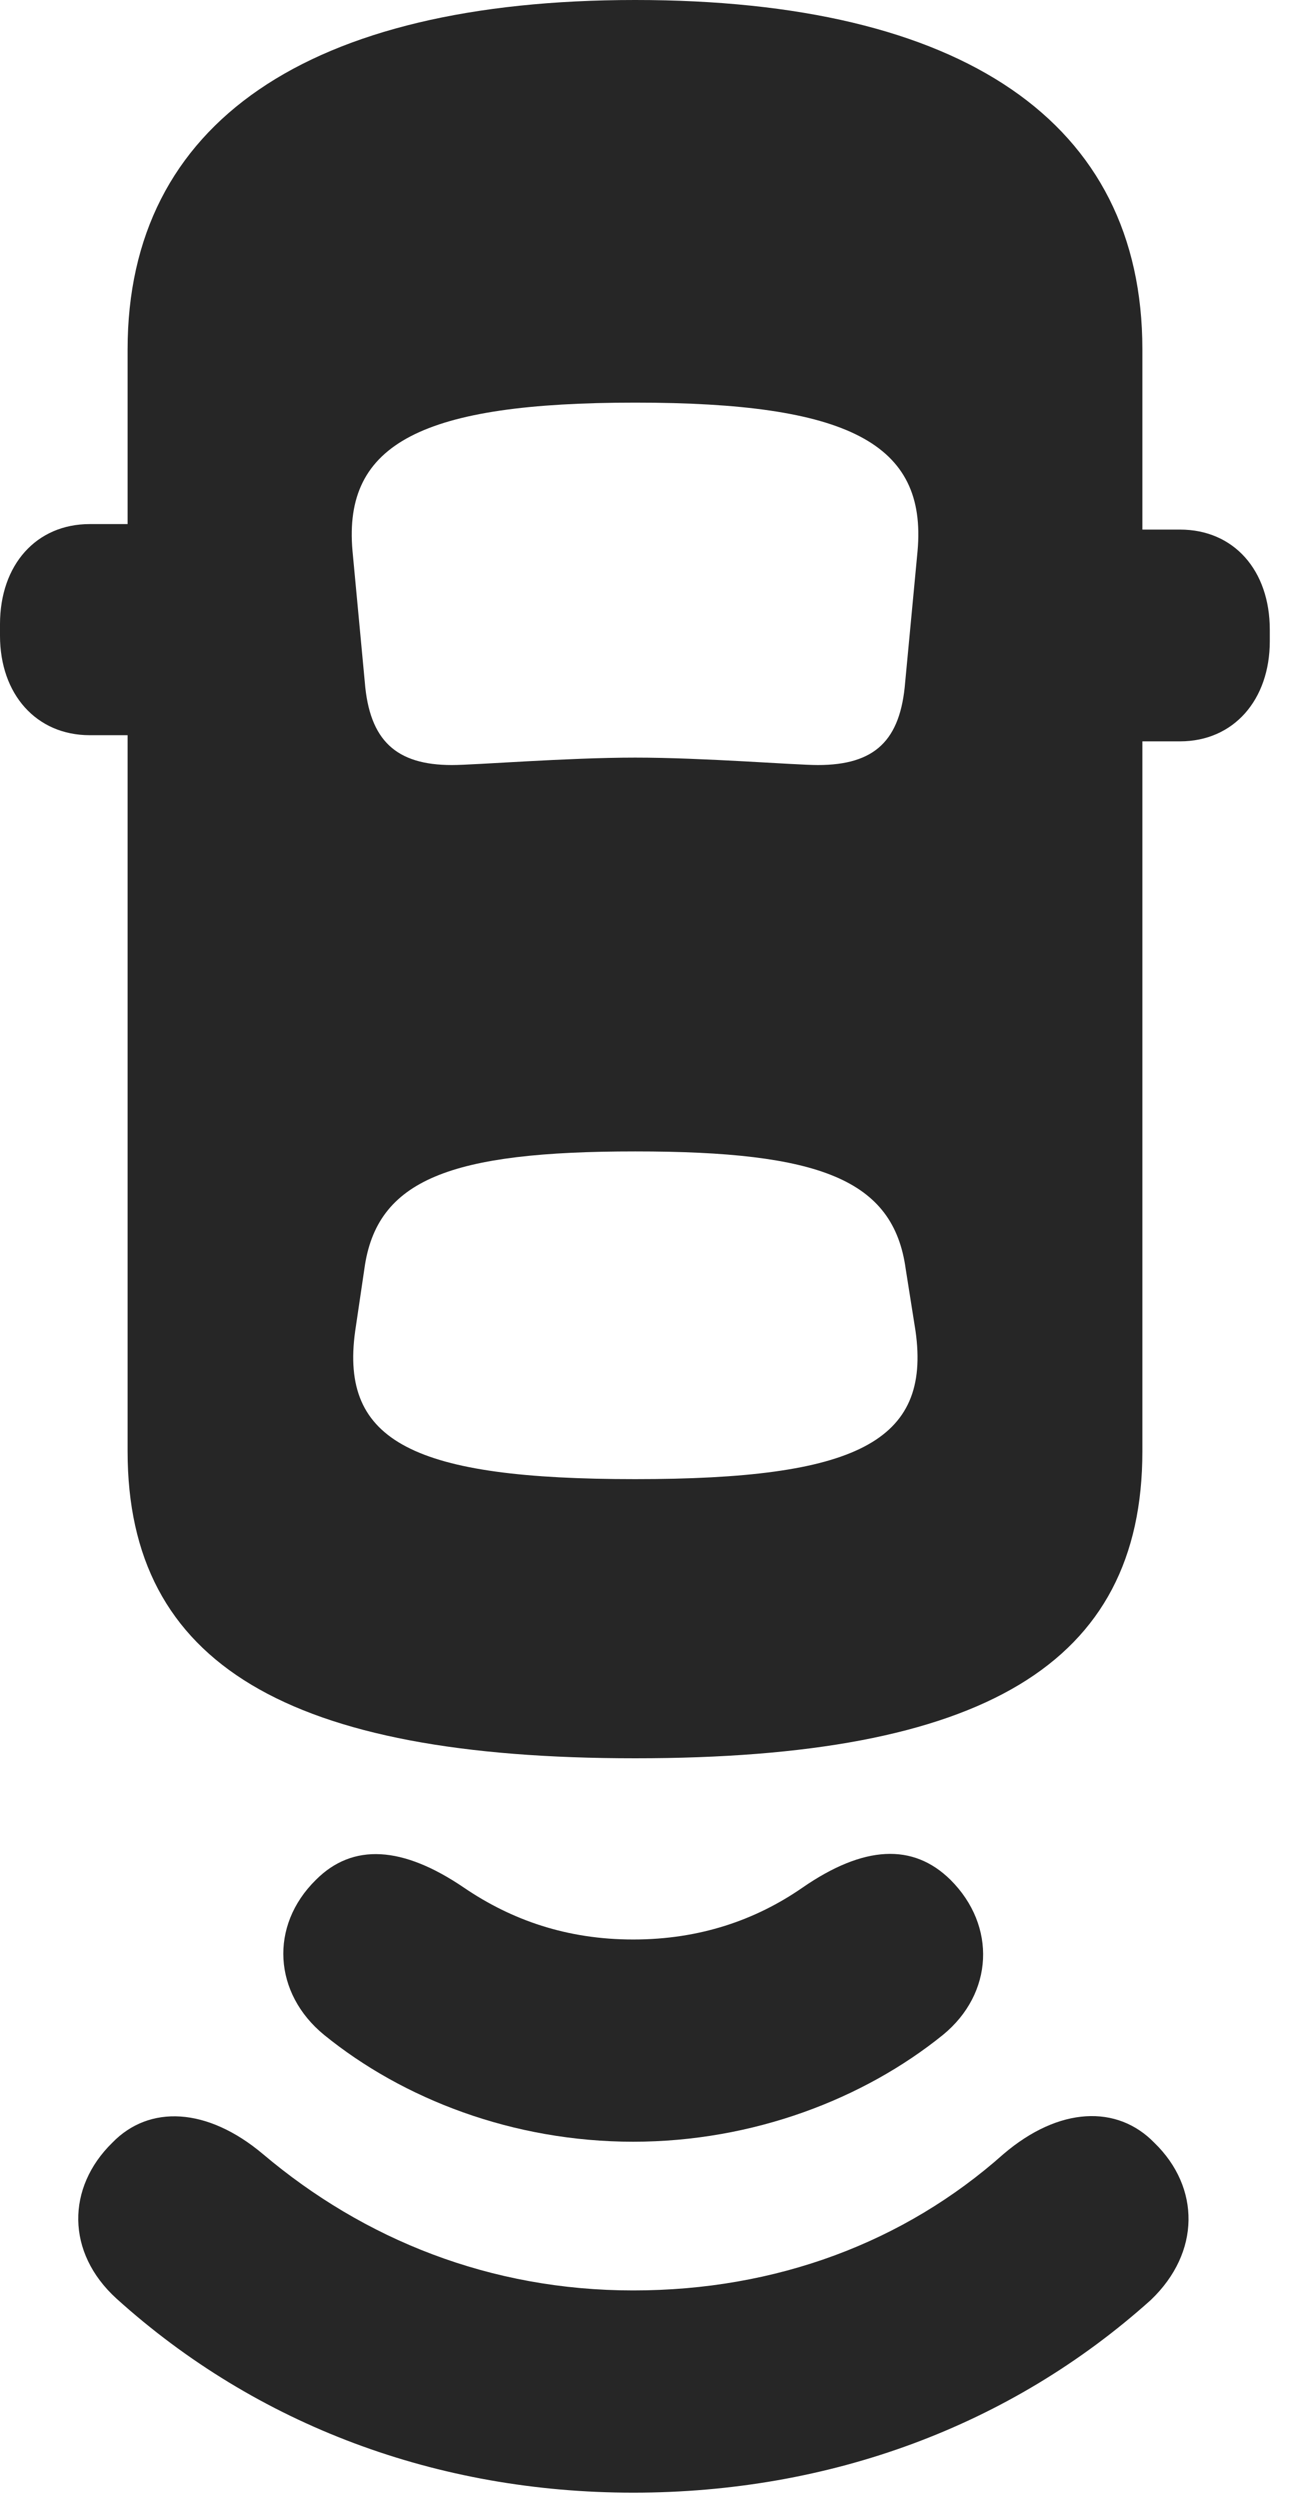 <?xml version="1.0" encoding="UTF-8"?>
<!--Generator: Apple Native CoreSVG 326-->
<!DOCTYPE svg PUBLIC "-//W3C//DTD SVG 1.1//EN" "http://www.w3.org/Graphics/SVG/1.1/DTD/svg11.dtd">
<svg version="1.1" xmlns="http://www.w3.org/2000/svg" xmlns:xlink="http://www.w3.org/1999/xlink"
       viewBox="0 0 14.205 27.231">
       <g>
              <rect height="27.231" opacity="0" width="14.205" x="0" y="0" />
              <path d="M6.903 24.951C5.348 24.951 3.97 24.398 2.866 23.465C2.259 22.955 1.626 22.926 1.223 23.343C0.727 23.829 0.717 24.537 1.27 25.04C2.8 26.421 4.769 27.154 6.903 27.154C9.047 27.154 11.016 26.428 12.546 25.055C13.089 24.537 13.086 23.829 12.585 23.343C12.18 22.926 11.546 22.948 10.94 23.465C9.858 24.428 8.46 24.951 6.903 24.951Z"
                     fill="currentColor" fill-opacity="0.85" />
              <path d="M6.903 21.128C6.18 21.128 5.577 20.916 5.059 20.564C4.389 20.108 3.845 20.076 3.444 20.478C2.933 20.98 2.982 21.716 3.533 22.167C4.392 22.865 5.591 23.331 6.903 23.331C8.209 23.331 9.416 22.865 10.28 22.167C10.831 21.716 10.866 20.98 10.362 20.478C9.954 20.076 9.417 20.101 8.747 20.564C8.238 20.916 7.628 21.128 6.903 21.128Z"
                     fill="currentColor" fill-opacity="0.85" />
              <path d="M6.925 19.154C10.713 19.154 12.454 18.133 12.454 15.81L12.454 3.806C12.454 1.326 10.491 0 6.925 0C3.367 0 1.391 1.333 1.391 3.806L1.391 15.81C1.391 18.133 3.146 19.154 6.925 19.154ZM2.094 8.009L2.094 5.709L0.979 5.709C0.396 5.709 0 6.152 0 6.8L0 6.925C0 7.563 0.396 8.009 0.979 8.009ZM11.749 8.076L12.864 8.076C13.45 8.076 13.843 7.623 13.843 6.985L13.843 6.86C13.843 6.212 13.45 5.769 12.864 5.769L11.749 5.769ZM6.925 8.253C6.182 8.253 5.176 8.334 4.927 8.334C4.317 8.334 4.028 8.066 3.977 7.431L3.843 6.002C3.738 4.825 4.611 4.386 6.925 4.386C9.239 4.386 10.108 4.825 10.003 6.002L9.868 7.431C9.817 8.066 9.539 8.334 8.916 8.334C8.669 8.334 7.673 8.253 6.925 8.253ZM6.925 16.113C4.514 16.113 3.704 15.71 3.872 14.501L3.972 13.825C4.104 12.846 4.913 12.543 6.925 12.543C8.933 12.543 9.74 12.846 9.874 13.825L9.981 14.501C10.152 15.71 9.329 16.113 6.925 16.113Z"
                     fill="currentColor" fill-opacity="0.85" />
       </g>
</svg>